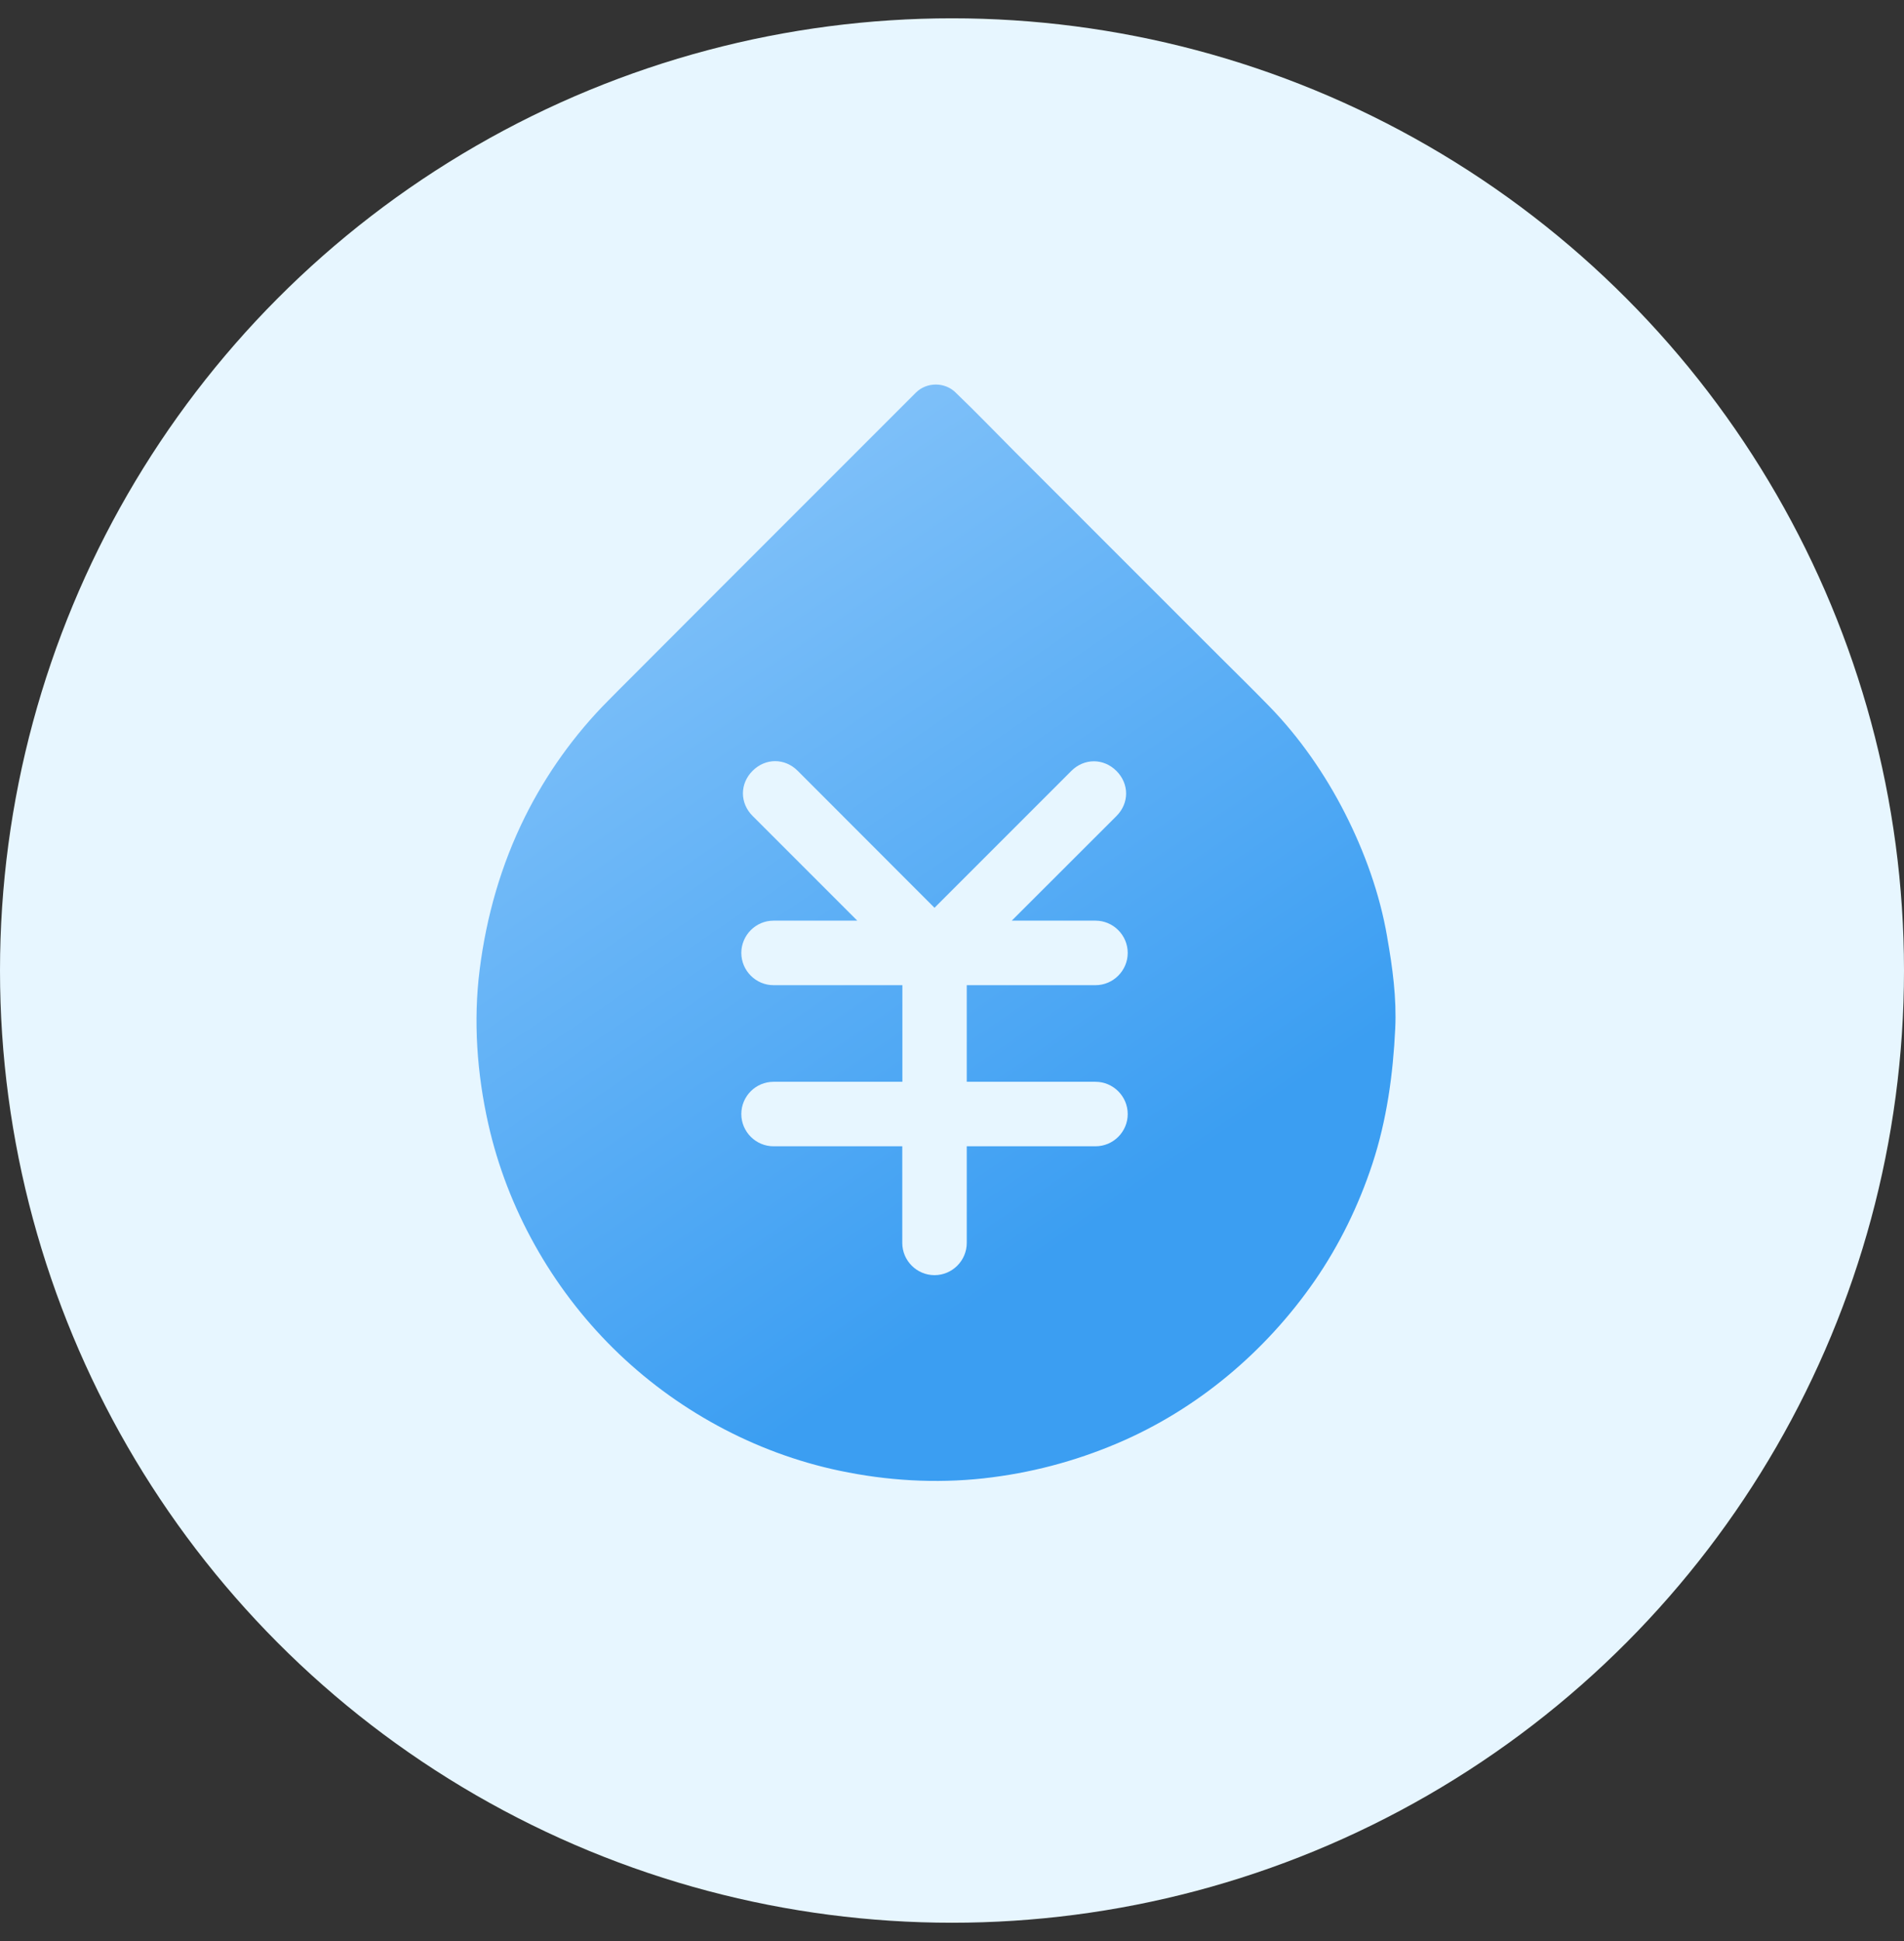 <?xml version="1.0" encoding="UTF-8"?>
<svg width="52px" height="53px" viewBox="0 0 52 53" version="1.1" xmlns="http://www.w3.org/2000/svg" xmlns:xlink="http://www.w3.org/1999/xlink">
    <rect x="0" y="0" width="52" height="53" fill="#333333" stroke="none"/>
    <title>椭圆形</title>
    <defs>
        <linearGradient x1="26.276%" y1="0%" x2="69.029%" y2="75.339%" id="linearGradient-1">
            <stop stop-color="#88C5FA" offset="0%"></stop>
            <stop stop-color="#3B9EF2" offset="100%"></stop>
        </linearGradient>
    </defs>
    <g id="页面-1" stroke="none" stroke-width="1" fill="none" fill-rule="evenodd">
        <g id="智享生活-公共服务-生活缴费" transform="translate(-30, -136)">
            <g id="编组-4" transform="translate(15, 128)">
                <g id="编组-5" transform="translate(15, 8)">
                    <circle id="椭圆形" fill="#E7F6FF" cx="26" cy="26.5" r="26"></circle>
                    <g id="shuifei" transform="translate(13, 10.5)" fill="url(#linearGradient-1)" fill-rule="nonzero">
                        <path d="M24.887,15.1 C24.887,15.094 24.884,15.084 24.884,15.077 C24.683,13.905 24.268,12.757 23.729,11.699 C23.19,10.641 22.487,9.626 21.656,8.776 C21.218,8.327 20.772,7.888 20.327,7.446 L17.665,4.785 C16.684,3.804 15.706,2.823 14.725,1.845 C14.193,1.312 13.671,0.767 13.125,0.244 L13.102,0.221 C12.807,-0.074 12.308,-0.074 12.013,0.221 L10.302,1.932 L6.86,5.374 C5.98,6.254 5.099,7.135 4.219,8.019 C4.015,8.223 3.81,8.427 3.609,8.632 C2.692,9.552 1.919,10.634 1.339,11.799 C0.683,13.122 0.285,14.515 0.1,15.978 C-0.077,17.374 0.027,18.814 0.335,20.186 C0.854,22.497 2.062,24.646 3.743,26.31 C5.431,27.981 7.604,29.17 9.931,29.658 C11.223,29.93 12.549,30.01 13.862,29.866 C15.131,29.725 16.343,29.407 17.518,28.908 C19.694,27.984 21.562,26.411 22.905,24.472 C23.581,23.494 24.107,22.413 24.479,21.285 C24.874,20.086 25.045,18.84 25.105,17.585 C25.145,16.754 25.031,15.911 24.887,15.1 Z M16.919,19.038 C17.401,19.038 17.799,19.433 17.799,19.919 C17.799,20.404 17.404,20.799 16.919,20.799 L13.403,20.799 L13.403,23.438 C13.403,23.92 13.008,24.318 12.522,24.318 C12.04,24.318 11.642,23.923 11.642,23.438 L11.642,20.799 L8.126,20.799 C7.644,20.799 7.246,20.404 7.246,19.919 C7.246,19.433 7.641,19.038 8.126,19.038 L11.645,19.038 L11.645,16.4 L8.126,16.4 C7.644,16.4 7.246,16.004 7.246,15.519 C7.246,15.037 7.641,14.638 8.126,14.638 L10.413,14.638 L7.554,11.779 C7.202,11.427 7.202,10.898 7.554,10.547 C7.905,10.195 8.434,10.195 8.786,10.547 L12.522,14.287 L16.259,10.55 C16.61,10.199 17.14,10.199 17.491,10.55 C17.843,10.902 17.843,11.431 17.491,11.782 L14.632,14.638 L16.919,14.638 C17.401,14.638 17.799,15.033 17.799,15.519 C17.799,16.001 17.404,16.4 16.919,16.4 L13.403,16.4 L13.403,19.038 L16.919,19.038 L16.919,19.038 Z" id="形状"></path>
                    </g>
                </g>
            </g>
        </g>
    </g>
</svg>